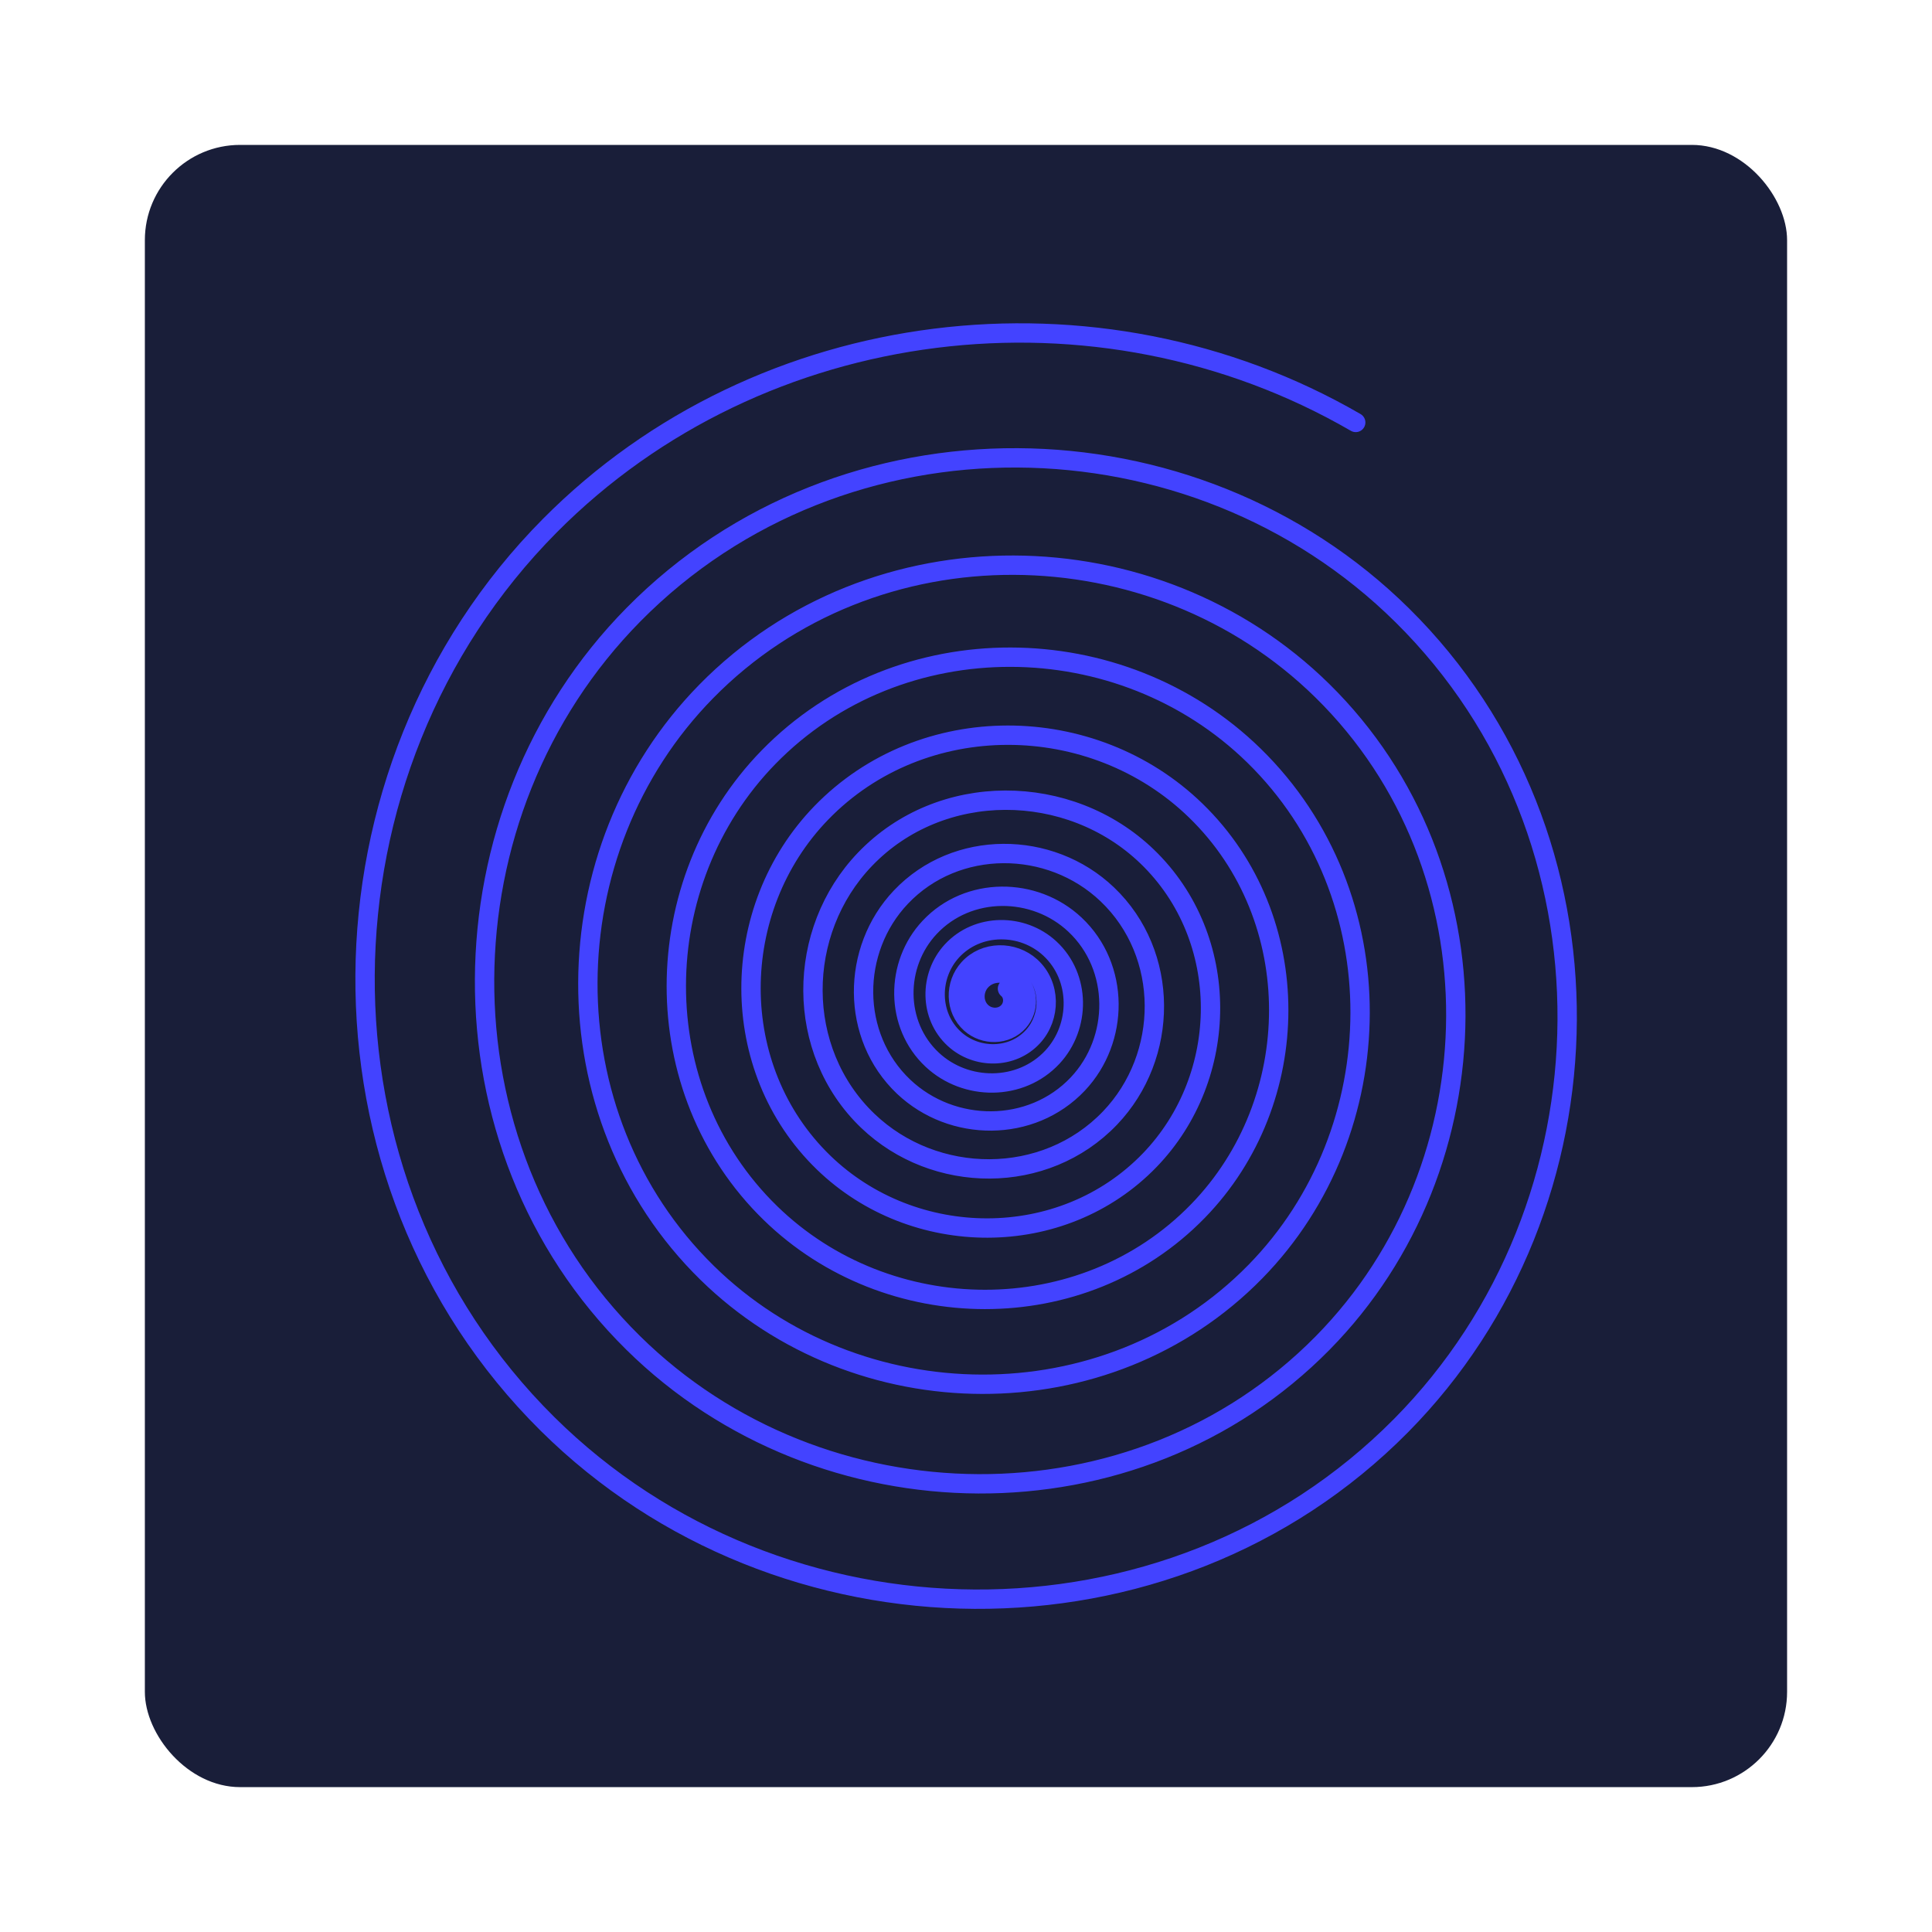 <?xml version="1.0" encoding="UTF-8" standalone="no"?>
<!-- Created with Inkscape (http://www.inkscape.org/) -->

<svg
   xmlns:dc="http://purl.org/dc/elements/1.1/"
   xmlns:cc="http://creativecommons.org/ns#"
   xmlns:rdf="http://www.w3.org/1999/02/22-rdf-syntax-ns#"
   xmlns:svg="http://www.w3.org/2000/svg"
   xmlns="http://www.w3.org/2000/svg"
   xmlns:xlink="http://www.w3.org/1999/xlink"
   xmlns:sodipodi="http://sodipodi.sourceforge.net/DTD/sodipodi-0.dtd"
   xmlns:inkscape="http://www.inkscape.org/namespaces/inkscape"
   width="26.458mm"
   height="26.458mm"
   viewBox="0 0 26.458 26.458"
   version="1.1"
   id="svg8"
   inkscape:version="0.92.3 (2405546, 2018-03-11)"
   sodipodi:docname="teleportSpell.svg"
   inkscape:export-filename="/home/octo/Downloads/sorcerio/public/media/images/teleportSpell.png"
   inkscape:export-xdpi="90"
   inkscape:export-ydpi="90">
  <defs
     id="defs2">
    <linearGradient
       inkscape:collect="always"
       id="linearGradient1000">
      <stop
         style="stop-color:#ffc300;stop-opacity:1"
         offset="0"
         id="stop996" />
      <stop
         style="stop-color:#ff0c00;stop-opacity:1"
         offset="1"
         id="stop998" />
    </linearGradient>
    <linearGradient
       gradientUnits="userSpaceOnUse"
       y2="-0.625"
       x2="50.611"
       y1="164.586"
       x1="-37.332"
       id="linearGradient4211"
       xlink:href="#linearGradient1000"
       inkscape:collect="always" />
  </defs>
  <sodipodi:namedview
     id="base"
     pagecolor="#ffffff"
     bordercolor="#666666"
     borderopacity="1.0"
     inkscape:pageopacity="0.0"
     inkscape:pageshadow="2"
     inkscape:zoom="5.6568544"
     inkscape:cx="-14.677867"
     inkscape:cy="52.676752"
     inkscape:document-units="mm"
     inkscape:current-layer="layer1"
     showgrid="false"
     inkscape:window-width="1280"
     inkscape:window-height="965"
     inkscape:window-x="0"
     inkscape:window-y="0"
     inkscape:window-maximized="1"
     fit-margin-top="0"
     fit-margin-left="0"
     fit-margin-right="0"
     fit-margin-bottom="0"
     inkscape:snap-bbox="false"
     inkscape:snap-page="true"
     inkscape:snap-global="false" />
  <g
     inkscape:label="Layer 1"
     inkscape:groupmode="layer"
     id="layer1"
     transform="translate(163.347,-98.718)">
    <g
       id="g835">
      <g
         style="fill:#191e39;fill-opacity:1"
         inkscape:label="Layer 1"
         id="layer1-2"
         transform="matrix(0.17,0,0,0.17,-144.014,94.292)">
        <rect
           style="opacity:1;fill:#191e39;fill-opacity:1;stroke:none;stroke-width:1;stroke-linejoin:round;stroke-miterlimit:4;stroke-dasharray:none;stroke-dashoffset:3.964;stroke-opacity:0.67"
           id="rect817-2"
           width="132.292"
           height="132.292"
           x="-102.054"
           y="37.708"
           ry="7.673" />
      </g>
      <path
         d="m -149.55,112.257 c 0.092,0.078 0.094,0.22 0.018,0.309 -0.093,0.108 -0.26,0.11 -0.365,0.019 -0.126,-0.109 -0.128,-0.305 -0.021,-0.428 0.127,-0.146 0.355,-0.148 0.497,-0.023 0.168,0.148 0.17,0.41 0.024,0.574 -0.17,0.192 -0.471,0.193 -0.658,0.026 -0.218,-0.195 -0.219,-0.538 -0.027,-0.75 0.221,-0.246 0.61,-0.247 0.851,-0.029 0.276,0.251 0.277,0.689 0.03,0.959 -0.282,0.309 -0.774,0.309 -1.077,0.031 -0.345,-0.316 -0.344,-0.866 -0.033,-1.204 0.353,-0.383 0.965,-0.382 1.341,-0.034 0.424,0.392 0.422,1.071 0.035,1.488 -0.435,0.467 -1.185,0.465 -1.645,0.036 -0.514,-0.48 -0.511,-1.307 -0.036,-1.813 0.528,-0.564 1.437,-0.559 1.991,-0.037 0.616,0.58 0.611,1.575 0.038,2.182 -0.635,0.672 -1.721,0.665 -2.384,0.038 -0.731,-0.693 -0.723,-1.877 -0.038,-2.598 0.754,-0.794 2.042,-0.784 2.825,-0.038 0.86,0.819 0.849,2.216 0.038,3.064 -0.888,0.929 -2.4,0.916 -3.317,0.038 -1.002,-0.96 -0.988,-2.593 -0.037,-3.583 1.036,-1.079 2.797,-1.063 3.863,-0.036 1.16,1.117 1.141,3.011 0.036,4.157 -1.201,1.245 -3.236,1.224 -4.466,0.035 -1.333,-1.289 -1.31,-3.472 -0.033,-4.79 1.382,-1.426 3.719,-1.401 5.129,-0.031 1.523,1.479 1.495,3.978 0.029,5.484 -1.58,1.625 -4.248,1.593 -5.855,0.027 -1.731,-1.686 -1.696,-4.53 -0.025,-6.243 1.796,-1.841 4.825,-1.803 6.647,-0.022 1.956,1.912 1.915,5.132 0.019,7.068 -2.032,2.075 -5.451,2.031 -7.507,0.016 -2.2,-2.157 -2.152,-5.784 -0.012,-7.963 2.287,-2.329 6.131,-2.277 8.438,-0.008 2.463,2.422 2.407,6.49 0.004,8.931 -2.563,2.603 -6.864,2.542 -9.443,-7.7e-4 -2.747,-2.708 -2.682,-7.252 0.006,-9.975 2.859,-2.897 7.654,-2.827 10.526,0.011 3.052,3.016 2.977,8.07 -0.017,11.097 -3.179,3.213 -8.502,3.133 -11.688,-0.023 -3.379,-3.347 -3.294,-8.948 0.03,-12.3 2.888,-2.912 7.505,-3.463 11.038,-1.415"
         sodipodi:t0="0.27900001"
         sodipodi:argument="-33.686615"
         sodipodi:radius="9.2943716"
         sodipodi:revolution="15.2"
         sodipodi:expansion="3.01"
         sodipodi:cy="112.39363"
         sodipodi:cx="-149.69446"
         id="path822"
         style="fill:none;fill-rule:evenodd;stroke:#4343ff;stroke-width:0.265;stroke-miterlimit:4;stroke-dasharray:none;stroke-opacity:1;stroke-linecap:round"
         sodipodi:type="spiral" />
    </g>
  </g>
</svg>
